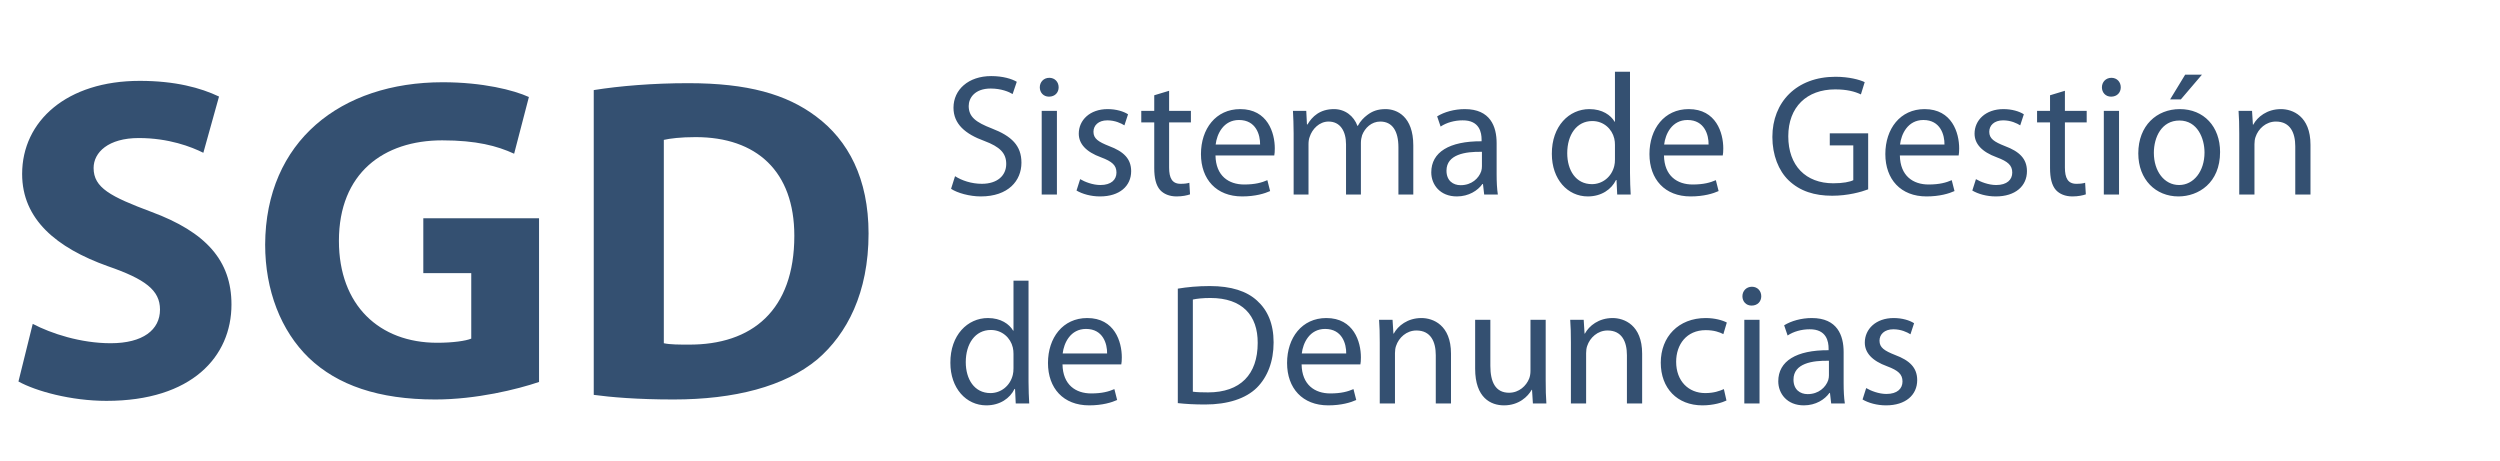 <svg width="347" height="64" viewBox="0 0 347 64" fill="none" xmlns="http://www.w3.org/2000/svg">
<path d="M132.008 26.208L132.56 24.456C133.496 25.056 134.84 25.512 136.28 25.512C138.416 25.512 139.664 24.384 139.664 22.752C139.664 21.264 138.8 20.376 136.616 19.56C133.976 18.6 132.344 17.208 132.344 14.952C132.344 12.432 134.432 10.56 137.576 10.56C139.208 10.56 140.432 10.944 141.128 11.352L140.552 13.056C140.048 12.744 138.968 12.288 137.504 12.288C135.296 12.288 134.456 13.608 134.456 14.712C134.456 16.224 135.44 16.968 137.672 17.832C140.408 18.888 141.776 20.208 141.776 22.584C141.776 25.08 139.952 27.264 136.136 27.264C134.576 27.264 132.872 26.784 132.008 26.208ZM146.7 27H144.588V15.384H146.7V27ZM145.644 10.8C146.412 10.8 146.94 11.376 146.94 12.12C146.94 12.84 146.436 13.416 145.596 13.416C144.828 13.416 144.324 12.84 144.324 12.12C144.324 11.4 144.852 10.8 145.644 10.8ZM149.421 26.448L149.925 24.864C150.573 25.248 151.677 25.68 152.733 25.68C154.245 25.68 154.965 24.936 154.965 23.952C154.965 22.944 154.365 22.416 152.829 21.84C150.717 21.072 149.733 19.944 149.733 18.552C149.733 16.68 151.269 15.144 153.741 15.144C154.917 15.144 155.949 15.456 156.573 15.864L156.069 17.4C155.613 17.112 154.773 16.704 153.693 16.704C152.445 16.704 151.773 17.424 151.773 18.288C151.773 19.248 152.445 19.68 153.957 20.28C155.949 21.024 157.005 22.032 157.005 23.76C157.005 25.824 155.397 27.264 152.685 27.264C151.413 27.264 150.237 26.928 149.421 26.448ZM160.209 13.224L162.273 12.6V15.384H165.297V16.992H162.273V23.256C162.273 24.696 162.681 25.512 163.857 25.512C164.433 25.512 164.769 25.464 165.081 25.368L165.177 26.976C164.769 27.12 164.121 27.264 163.305 27.264C162.321 27.264 161.529 26.928 161.025 26.376C160.449 25.728 160.209 24.696 160.209 23.328V16.992H158.409V15.384H160.209V13.224ZM176.869 21.576H168.709C168.757 24.432 170.557 25.608 172.693 25.608C174.205 25.608 175.141 25.344 175.909 25.008L176.293 26.52C175.549 26.856 174.253 27.264 172.405 27.264C168.829 27.264 166.693 24.888 166.693 21.384C166.693 17.88 168.757 15.144 172.141 15.144C175.957 15.144 176.941 18.456 176.941 20.592C176.941 21.024 176.917 21.336 176.869 21.576ZM168.733 20.064H174.901C174.925 18.744 174.349 16.656 171.973 16.656C169.813 16.656 168.901 18.6 168.733 20.064ZM179.557 27V18.528C179.557 17.304 179.509 16.344 179.461 15.384H181.309L181.405 17.28H181.477C182.125 16.176 183.205 15.144 185.149 15.144C186.709 15.144 187.909 16.104 188.413 17.472H188.461C188.821 16.8 189.301 16.32 189.781 15.96C190.477 15.432 191.221 15.144 192.325 15.144C193.885 15.144 196.165 16.152 196.165 20.184V27H194.101V20.448C194.101 18.192 193.261 16.872 191.581 16.872C190.357 16.872 189.445 17.76 189.061 18.768C188.965 19.08 188.893 19.44 188.893 19.824V27H186.829V20.04C186.829 18.192 186.013 16.872 184.405 16.872C183.109 16.872 182.125 17.928 181.789 18.984C181.669 19.272 181.621 19.656 181.621 20.016V27H179.557ZM207.732 19.872V24.216C207.732 25.224 207.78 26.208 207.9 27H206.004L205.836 25.536H205.764C205.116 26.448 203.868 27.264 202.212 27.264C199.86 27.264 198.66 25.608 198.66 23.928C198.66 21.12 201.156 19.584 205.644 19.608V19.368C205.644 18.432 205.38 16.68 203.004 16.704C201.9 16.704 200.772 17.016 199.956 17.568L199.476 16.152C200.436 15.552 201.852 15.144 203.316 15.144C206.868 15.144 207.732 17.568 207.732 19.872ZM205.692 23.088V21.072C203.388 21.024 200.772 21.432 200.772 23.688C200.772 25.08 201.684 25.704 202.74 25.704C204.276 25.704 205.26 24.744 205.596 23.76C205.668 23.52 205.692 23.28 205.692 23.088ZM224.156 9.96H226.244V24C226.244 25.032 226.292 26.208 226.34 27H224.468L224.372 24.984H224.3C223.676 26.28 222.284 27.264 220.388 27.264C217.58 27.264 215.396 24.888 215.396 21.36C215.372 17.496 217.796 15.144 220.604 15.144C222.404 15.144 223.58 15.984 224.108 16.896H224.156V9.96ZM224.156 22.128V20.112C224.156 19.848 224.132 19.488 224.06 19.224C223.748 17.904 222.596 16.8 221.012 16.8C218.828 16.8 217.532 18.72 217.532 21.264C217.532 23.616 218.708 25.56 220.964 25.56C222.38 25.56 223.676 24.6 224.06 23.04C224.132 22.752 224.156 22.464 224.156 22.128ZM239.119 21.576H230.959C231.007 24.432 232.807 25.608 234.943 25.608C236.455 25.608 237.391 25.344 238.159 25.008L238.543 26.52C237.799 26.856 236.503 27.264 234.655 27.264C231.079 27.264 228.943 24.888 228.943 21.384C228.943 17.88 231.007 15.144 234.391 15.144C238.207 15.144 239.191 18.456 239.191 20.592C239.191 21.024 239.167 21.336 239.119 21.576ZM230.983 20.064H237.151C237.175 18.744 236.599 16.656 234.223 16.656C232.063 16.656 231.151 18.6 230.983 20.064ZM259.301 18.504V26.28C258.365 26.64 256.493 27.168 254.309 27.168C251.861 27.168 249.845 26.544 248.261 25.032C246.869 23.688 246.005 21.528 246.005 19.008C246.005 14.184 249.341 10.656 254.765 10.656C256.637 10.656 258.125 11.064 258.821 11.4L258.293 13.104C257.429 12.696 256.349 12.408 254.717 12.408C250.781 12.408 248.213 14.856 248.213 18.912C248.213 23.016 250.661 25.44 254.453 25.44C255.821 25.44 256.757 25.248 257.237 25.008V20.184H253.973V18.504H259.301ZM271.861 21.576H263.701C263.749 24.432 265.549 25.608 267.685 25.608C269.197 25.608 270.133 25.344 270.901 25.008L271.285 26.52C270.541 26.856 269.245 27.264 267.397 27.264C263.821 27.264 261.685 24.888 261.685 21.384C261.685 17.88 263.749 15.144 267.133 15.144C270.949 15.144 271.933 18.456 271.933 20.592C271.933 21.024 271.909 21.336 271.861 21.576ZM263.725 20.064H269.893C269.917 18.744 269.341 16.656 266.965 16.656C264.805 16.656 263.893 18.6 263.725 20.064ZM273.757 26.448L274.261 24.864C274.909 25.248 276.013 25.68 277.069 25.68C278.581 25.68 279.301 24.936 279.301 23.952C279.301 22.944 278.701 22.416 277.165 21.84C275.053 21.072 274.069 19.944 274.069 18.552C274.069 16.68 275.605 15.144 278.077 15.144C279.253 15.144 280.285 15.456 280.909 15.864L280.405 17.4C279.949 17.112 279.109 16.704 278.029 16.704C276.781 16.704 276.109 17.424 276.109 18.288C276.109 19.248 276.781 19.68 278.293 20.28C280.285 21.024 281.341 22.032 281.341 23.76C281.341 25.824 279.733 27.264 277.021 27.264C275.749 27.264 274.573 26.928 273.757 26.448ZM284.545 13.224L286.609 12.6V15.384H289.633V16.992H286.609V23.256C286.609 24.696 287.017 25.512 288.193 25.512C288.769 25.512 289.105 25.464 289.417 25.368L289.513 26.976C289.105 27.12 288.457 27.264 287.641 27.264C286.657 27.264 285.865 26.928 285.361 26.376C284.785 25.728 284.545 24.696 284.545 23.328V16.992H282.745V15.384H284.545V13.224ZM294.122 27H292.01V15.384H294.122V27ZM293.066 10.8C293.834 10.8 294.362 11.376 294.362 12.12C294.362 12.84 293.858 13.416 293.018 13.416C292.25 13.416 291.746 12.84 291.746 12.12C291.746 11.4 292.274 10.8 293.066 10.8ZM302.555 15.144C305.891 15.144 308.147 17.568 308.147 21.096C308.147 25.392 305.147 27.264 302.363 27.264C299.243 27.264 296.795 24.96 296.795 21.288C296.795 17.424 299.363 15.144 302.555 15.144ZM302.507 16.728C300.035 16.728 298.955 19.032 298.955 21.216C298.955 23.76 300.395 25.68 302.459 25.68C304.475 25.68 305.987 23.784 305.987 21.168C305.987 19.2 305.003 16.728 302.507 16.728ZM303.299 10.368H305.627L302.699 13.8H301.211L303.299 10.368ZM310.807 27V18.528C310.807 17.304 310.783 16.344 310.711 15.384H312.583L312.703 17.304H312.751C313.327 16.224 314.671 15.144 316.591 15.144C318.199 15.144 320.695 16.104 320.695 20.088V27H318.583V20.304C318.583 18.432 317.887 16.872 315.895 16.872C314.527 16.872 313.447 17.856 313.063 19.032C312.967 19.296 312.919 19.656 312.919 20.016V27H310.807ZM140.672 38.96H142.76V53C142.76 54.032 142.808 55.208 142.856 56H140.984L140.888 53.984H140.816C140.192 55.28 138.8 56.264 136.904 56.264C134.096 56.264 131.912 53.888 131.912 50.36C131.888 46.496 134.312 44.144 137.12 44.144C138.92 44.144 140.096 44.984 140.624 45.896H140.672V38.96ZM140.672 51.128V49.112C140.672 48.848 140.648 48.488 140.576 48.224C140.264 46.904 139.112 45.8 137.528 45.8C135.344 45.8 134.048 47.72 134.048 50.264C134.048 52.616 135.224 54.56 137.48 54.56C138.896 54.56 140.192 53.6 140.576 52.04C140.648 51.752 140.672 51.464 140.672 51.128ZM155.635 50.576H147.475C147.523 53.432 149.323 54.608 151.459 54.608C152.971 54.608 153.907 54.344 154.675 54.008L155.059 55.52C154.315 55.856 153.019 56.264 151.171 56.264C147.595 56.264 145.459 53.888 145.459 50.384C145.459 46.88 147.523 44.144 150.907 44.144C154.723 44.144 155.707 47.456 155.707 49.592C155.707 50.024 155.683 50.336 155.635 50.576ZM147.499 49.064H153.667C153.691 47.744 153.115 45.656 150.739 45.656C148.579 45.656 147.667 47.6 147.499 49.064ZM163.48 55.952V40.064C164.752 39.848 166.264 39.704 167.92 39.704C170.92 39.704 173.056 40.424 174.472 41.72C175.936 43.04 176.776 44.912 176.776 47.528C176.776 50.168 175.936 52.328 174.448 53.816C172.912 55.328 170.416 56.144 167.272 56.144C165.76 56.144 164.536 56.072 163.48 55.952ZM165.568 41.576V54.368C166.096 54.44 166.864 54.464 167.68 54.464C172.168 54.464 174.568 51.968 174.568 47.6C174.592 43.784 172.432 41.36 168.016 41.36C166.936 41.36 166.12 41.456 165.568 41.576ZM188.822 50.576H180.662C180.71 53.432 182.51 54.608 184.646 54.608C186.158 54.608 187.094 54.344 187.862 54.008L188.246 55.52C187.502 55.856 186.206 56.264 184.358 56.264C180.782 56.264 178.646 53.888 178.646 50.384C178.646 46.88 180.71 44.144 184.094 44.144C187.91 44.144 188.894 47.456 188.894 49.592C188.894 50.024 188.87 50.336 188.822 50.576ZM180.686 49.064H186.854C186.878 47.744 186.302 45.656 183.926 45.656C181.766 45.656 180.854 47.6 180.686 49.064ZM191.51 56V47.528C191.51 46.304 191.486 45.344 191.414 44.384H193.286L193.406 46.304H193.454C194.03 45.224 195.374 44.144 197.294 44.144C198.902 44.144 201.398 45.104 201.398 49.088V56H199.286V49.304C199.286 47.432 198.59 45.872 196.598 45.872C195.23 45.872 194.15 46.856 193.766 48.032C193.67 48.296 193.622 48.656 193.622 49.016V56H191.51ZM214.542 44.384V52.808C214.542 54.032 214.566 55.088 214.638 56H212.766L212.646 54.104H212.598C212.07 55.04 210.822 56.264 208.758 56.264C206.934 56.264 204.75 55.232 204.75 51.176V44.384H206.862V50.792C206.862 53 207.558 54.512 209.454 54.512C210.87 54.512 211.854 53.528 212.238 52.568C212.358 52.28 212.43 51.896 212.43 51.488V44.384H214.542ZM218.041 56V47.528C218.041 46.304 218.017 45.344 217.945 44.384H219.817L219.937 46.304H219.985C220.561 45.224 221.905 44.144 223.825 44.144C225.433 44.144 227.929 45.104 227.929 49.088V56H225.817V49.304C225.817 47.432 225.121 45.872 223.129 45.872C221.761 45.872 220.681 46.856 220.297 48.032C220.201 48.296 220.153 48.656 220.153 49.016V56H218.041ZM239.274 54.008L239.634 55.592C239.082 55.856 237.858 56.264 236.298 56.264C232.794 56.264 230.514 53.888 230.514 50.336C230.514 46.76 232.962 44.144 236.754 44.144C238.002 44.144 239.106 44.456 239.682 44.768L239.202 46.376C238.698 46.112 237.906 45.824 236.754 45.824C234.09 45.824 232.65 47.816 232.65 50.216C232.65 52.904 234.378 54.56 236.682 54.56C237.882 54.56 238.674 54.272 239.274 54.008ZM244.223 56H242.111V44.384H244.223V56ZM243.167 39.8C243.935 39.8 244.463 40.376 244.463 41.12C244.463 41.84 243.959 42.416 243.119 42.416C242.351 42.416 241.847 41.84 241.847 41.12C241.847 40.4 242.375 39.8 243.167 39.8ZM255.896 48.872V53.216C255.896 54.224 255.944 55.208 256.064 56H254.168L254 54.536H253.928C253.28 55.448 252.032 56.264 250.376 56.264C248.024 56.264 246.824 54.608 246.824 52.928C246.824 50.12 249.32 48.584 253.808 48.608V48.368C253.808 47.432 253.544 45.68 251.168 45.704C250.064 45.704 248.936 46.016 248.12 46.568L247.64 45.152C248.6 44.552 250.016 44.144 251.48 44.144C255.032 44.144 255.896 46.568 255.896 48.872ZM253.856 52.088V50.072C251.552 50.024 248.936 50.432 248.936 52.688C248.936 54.08 249.848 54.704 250.904 54.704C252.44 54.704 253.424 53.744 253.76 52.76C253.832 52.52 253.856 52.28 253.856 52.088ZM258.523 55.448L259.027 53.864C259.675 54.248 260.779 54.68 261.835 54.68C263.347 54.68 264.067 53.936 264.067 52.952C264.067 51.944 263.467 51.416 261.931 50.84C259.819 50.072 258.835 48.944 258.835 47.552C258.835 45.68 260.371 44.144 262.843 44.144C264.019 44.144 265.051 44.456 265.675 44.864L265.171 46.4C264.715 46.112 263.875 45.704 262.795 45.704C261.547 45.704 260.875 46.424 260.875 47.288C260.875 48.248 261.547 48.68 263.059 49.28C265.051 50.024 266.107 51.032 266.107 52.76C266.107 54.824 264.499 56.264 261.787 56.264C260.515 56.264 259.339 55.928 258.523 55.448Z" fill="#345071"/>
<path d="M2.56 52.952L4.544 44.952C7.104 46.296 11.2 47.64 15.36 47.64C19.84 47.64 22.208 45.784 22.208 42.968C22.208 40.28 20.16 38.744 14.976 36.952C7.808 34.392 3.072 30.424 3.072 24.152C3.072 16.792 9.28 11.224 19.392 11.224C24.32 11.224 27.84 12.184 30.4 13.4L28.224 21.208C26.56 20.376 23.424 19.16 19.264 19.16C15.04 19.16 12.992 21.144 12.992 23.32C12.992 26.072 15.36 27.288 20.992 29.4C28.608 32.216 32.128 36.184 32.128 42.264C32.128 49.496 26.624 55.64 14.784 55.64C9.856 55.64 4.992 54.296 2.56 52.952ZM74.819 30.296V53.016C71.811 54.04 66.115 55.448 60.419 55.448C52.547 55.448 46.85 53.464 42.883 49.688C38.978 45.912 36.803 40.28 36.803 33.944C36.867 19.608 47.298 11.416 61.443 11.416C67.01 11.416 71.299 12.504 73.41 13.464L71.362 21.336C68.995 20.248 66.115 19.48 61.379 19.48C53.251 19.48 47.042 24.024 47.042 33.432C47.042 42.392 52.675 47.576 60.675 47.576C62.85 47.576 64.642 47.32 65.41 47V37.912H58.755V30.296H74.819ZM82.412 54.808V12.504C85.996 11.928 90.668 11.544 95.531 11.544C103.788 11.544 109.164 13.08 113.26 16.152C117.74 19.48 120.556 24.792 120.556 32.408C120.556 40.664 117.548 46.36 113.451 49.88C108.908 53.656 101.932 55.448 93.484 55.448C88.427 55.448 84.779 55.128 82.412 54.808ZM92.139 19.416V47.64C92.972 47.832 94.379 47.832 95.531 47.832C104.428 47.896 110.252 43.032 110.252 32.728C110.252 23.768 105.004 19.032 96.555 19.032C94.444 19.032 92.972 19.224 92.139 19.416Z" fill="#345071"/>
</svg>
